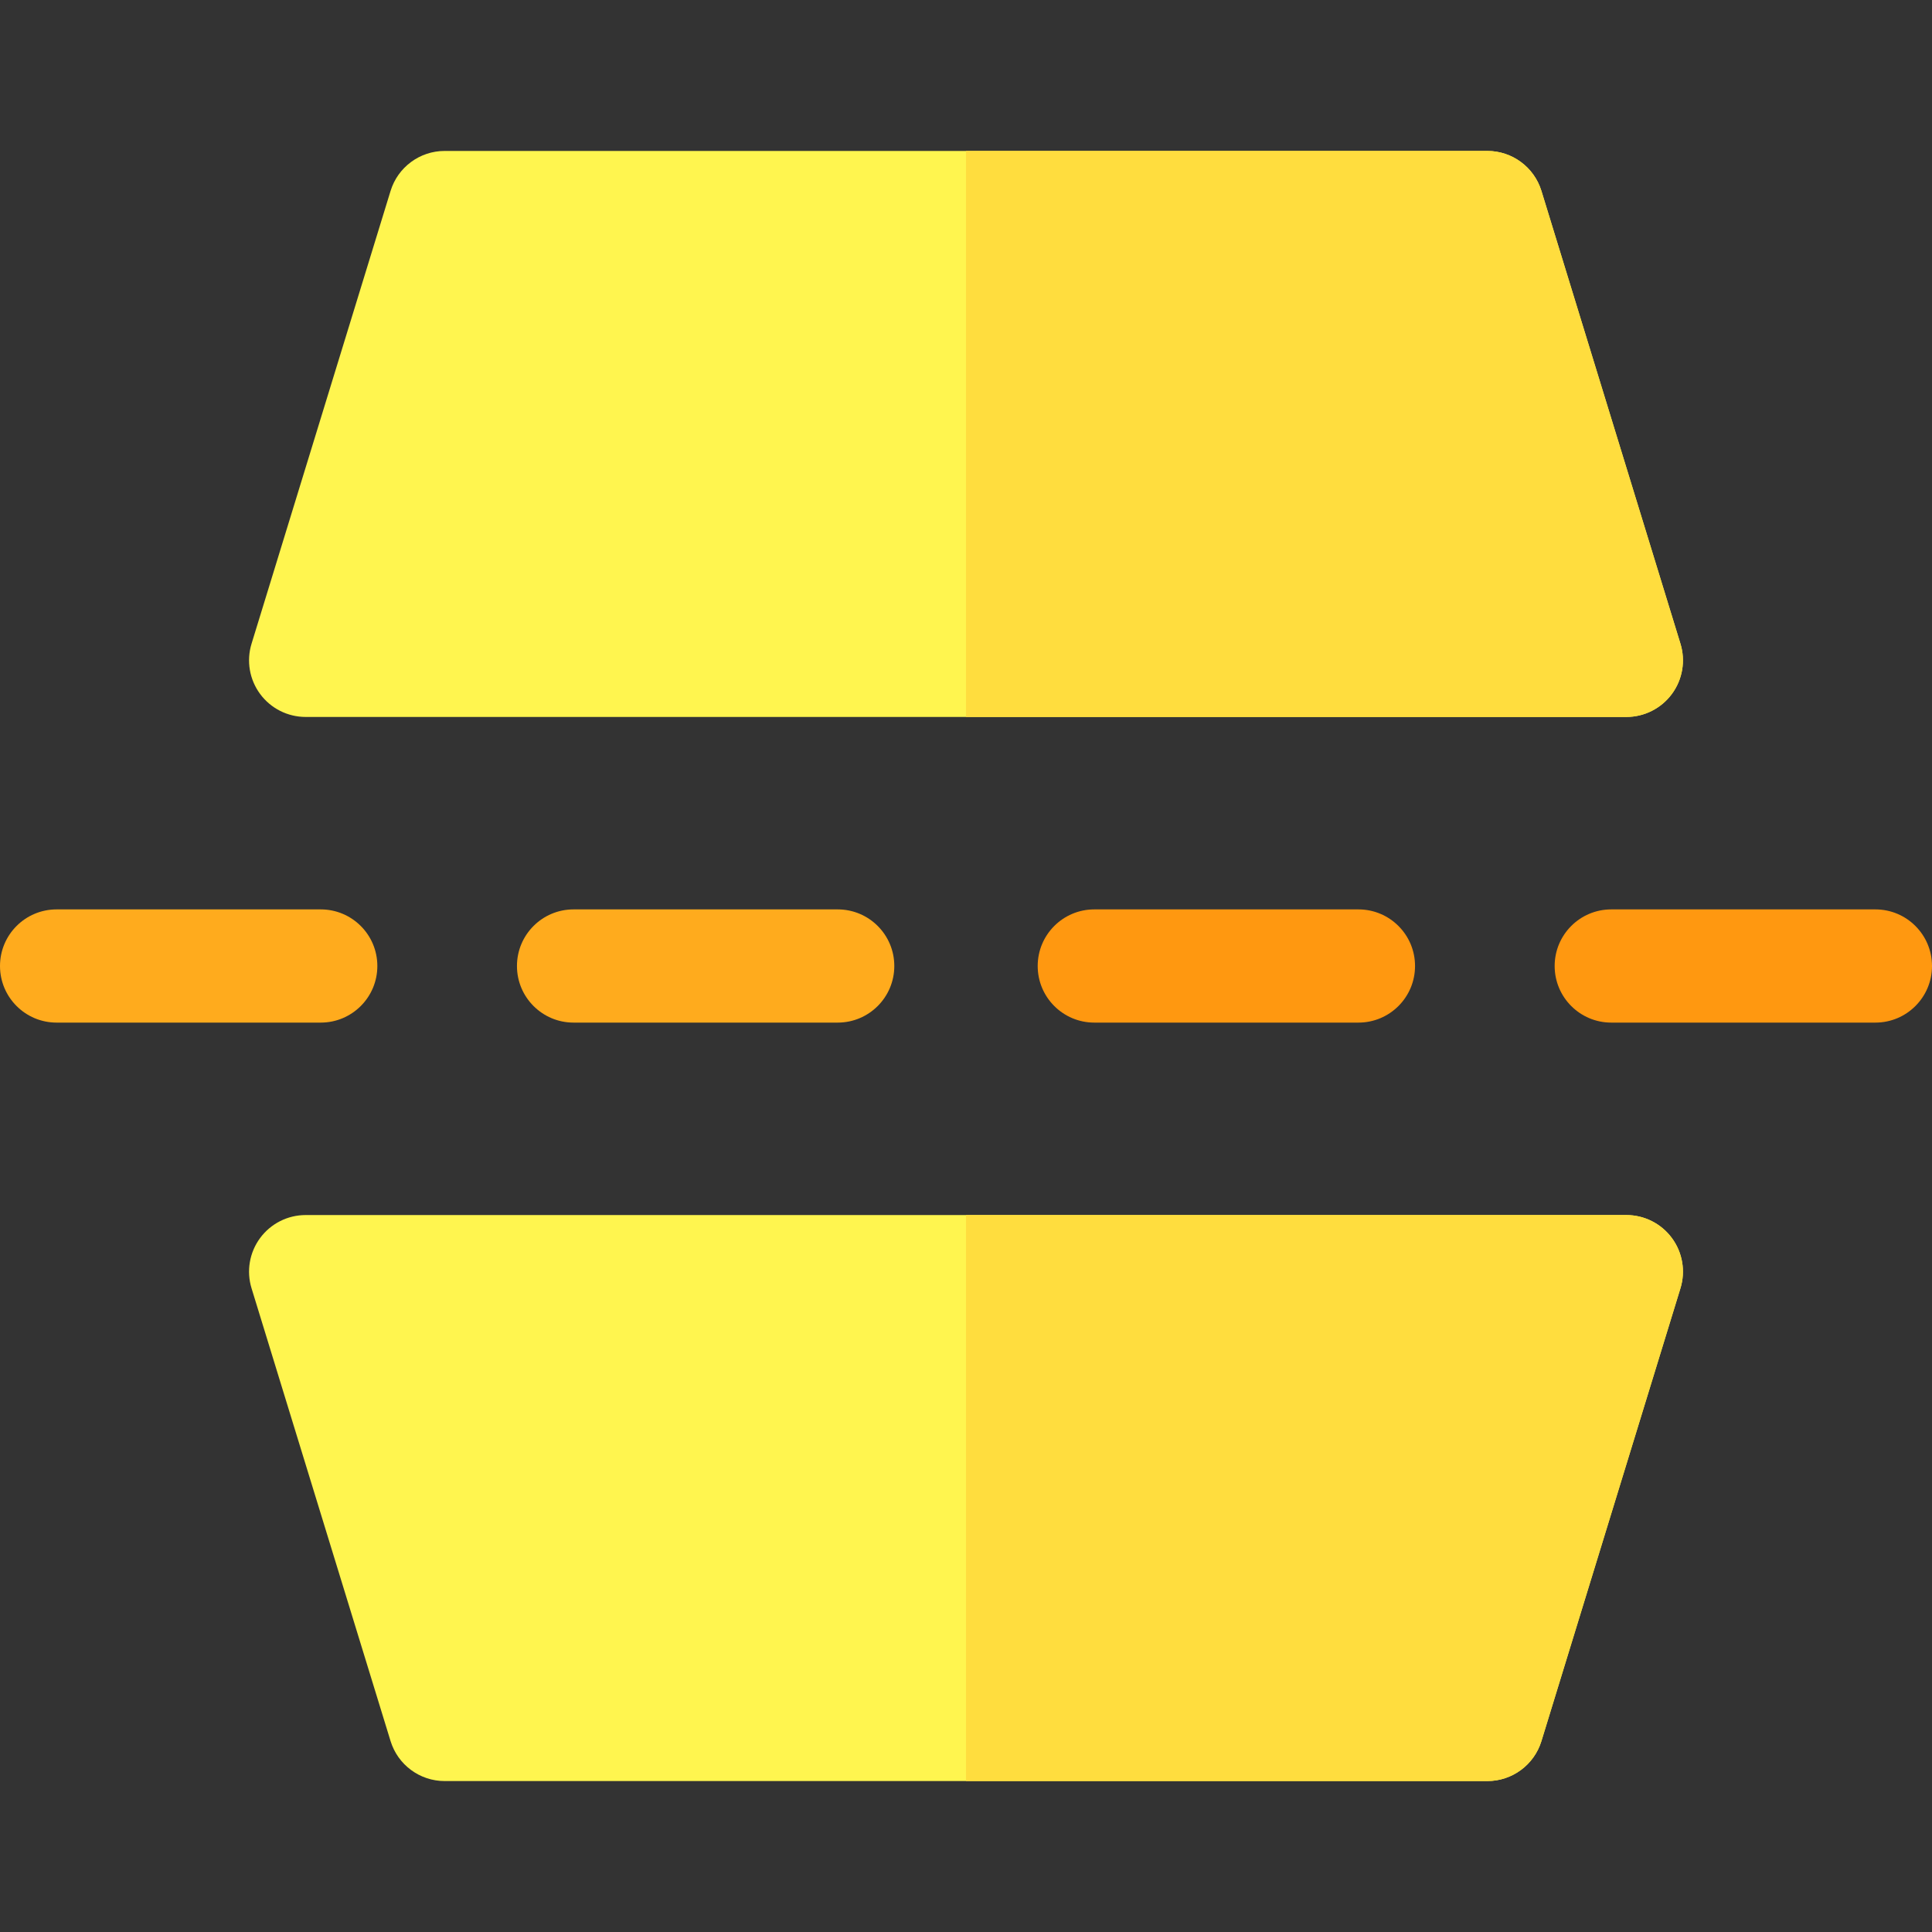 <?xml version="1.0" encoding="iso-8859-1"?>
<!-- Generator: Adobe Illustrator 19.0.0, SVG Export Plug-In . SVG Version: 6.00 Build 0)  -->
<svg version="1.1" id="Capa_1" xmlns="http://www.w3.org/2000/svg" xmlns:xlink="http://www.w3.org/1999/xlink" x="0px" y="0px"
	 viewBox="0 0 512 512" style="enable-background:new 0 0 512 512;" xml:space="preserve">
<rect x="0" y="0" width="512" height="512" fill="#333333" stroke="none"/>
<g>
	<path style="fill:#FFAB1D;" d="M222,271h-70c-8.284,0-15-6.716-15-15s6.716-15,15-15h70c8.284,0,15,6.716,15,15
		S230.284,271,222,271z"/>
	<path style="fill:#FFAB1D;" d="M85,271H15c-8.284,0-15-6.716-15-15s6.716-15,15-15h70c8.284,0,15,6.716,15,15S93.284,271,85,271z"
		/>
</g>
<g>
	<path style="fill:#FFF54F;" d="M445.339,170.598l-36.842-120C406.563,44.299,400.746,40,394.158,40H117.842
		c-6.588,0-12.406,4.299-14.339,10.598l-36.842,120c-1.396,4.549-0.552,9.491,2.276,13.317C71.765,187.742,76.241,190,81,190h350
		c4.759,0,9.235-2.258,12.063-6.085C445.891,180.088,446.736,175.146,445.339,170.598z"/>
	<path style="fill:#FFF54F;" d="M443.063,328.085C440.235,324.258,435.759,322,431,322H81c-4.759,0-9.235,2.258-12.063,6.085
		s-3.673,8.769-2.276,13.317l36.842,120C105.437,467.7,111.254,472,117.842,472h276.315c6.588,0,12.406-4.299,14.339-10.598
		l36.842-120C446.736,336.854,445.891,331.912,443.063,328.085z"/>
</g>
<g>
	<path style="fill:#FF9810;" d="M497,271h-70c-8.284,0-15-6.716-15-15s6.716-15,15-15h70c8.284,0,15,6.716,15,15
		S505.284,271,497,271z"/>
	<path style="fill:#FF9810;" d="M360,271h-70c-8.284,0-15-6.716-15-15s6.716-15,15-15h70c8.284,0,15,6.716,15,15
		S368.284,271,360,271z"/>
</g>
<g>
	<path style="fill:#FFDD3E;" d="M445.339,170.598l-36.842-120C406.563,44.299,400.746,40,394.158,40H256v150h175
		c4.759,0,9.235-2.258,12.063-6.085C445.891,180.088,446.736,175.146,445.339,170.598z"/>
	<path style="fill:#FFDD3E;" d="M443.063,328.085C440.235,324.258,435.759,322,431,322H256v150h138.158
		c6.588,0,12.406-4.299,14.339-10.598l36.842-120C446.736,336.854,445.891,331.912,443.063,328.085z"/>
</g>
<g>
</g>
<g>
</g>
<g>
</g>
<g>
</g>
<g>
</g>
<g>
</g>
<g>
</g>
<g>
</g>
<g>
</g>
<g>
</g>
<g>
</g>
<g>
</g>
<g>
</g>
<g>
</g>
<g>
</g>
</svg>
